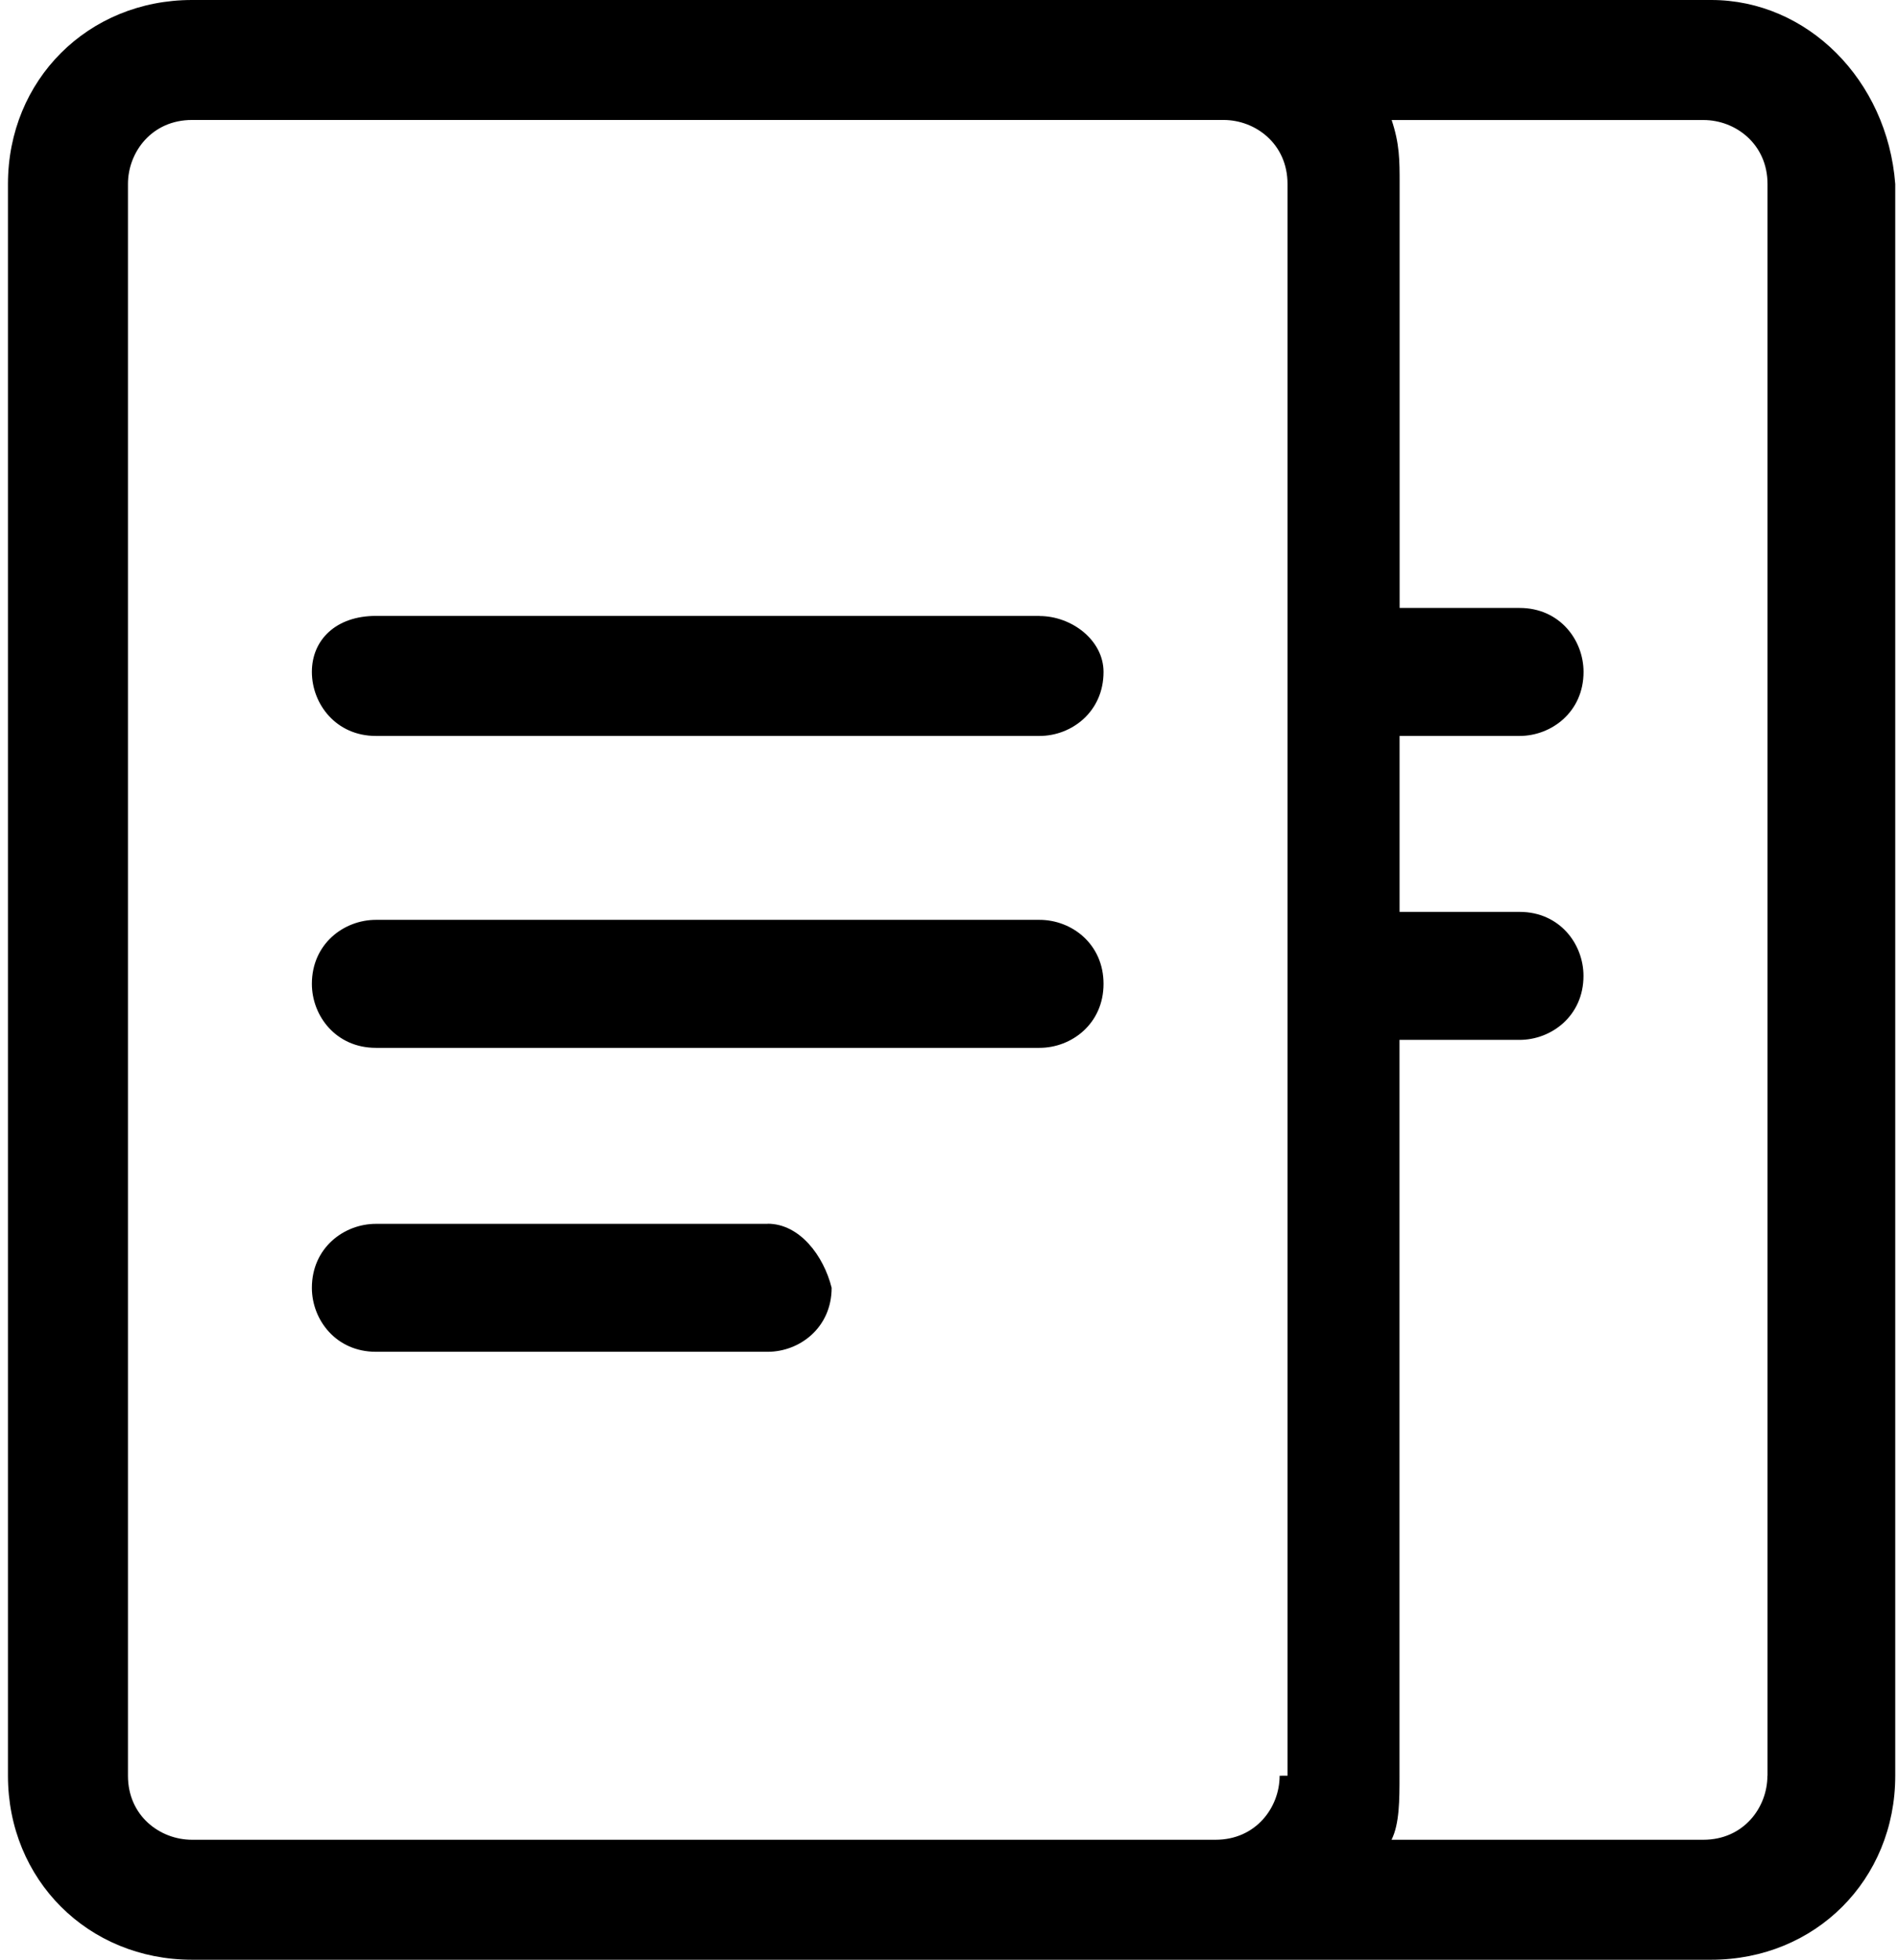 <svg xmlns="http://www.w3.org/2000/svg" width="31" height="32" viewBox="0 0 31 32"><path d="M16.98 10.057H6.14c-.654 0-1.046.392-1.046.914s.392 1.046 1.045 1.046h10.84c.522 0 1.045-.392 1.045-1.045 0-.52-.522-.913-1.045-.913zm0 4.963H6.14c-.523 0-1.046.392-1.046 1.045 0 .522.392 1.045 1.045 1.045h10.84c.522 0 1.045-.392 1.045-1.045s-.522-1.045-1.045-1.045zm-4.44 4.964h-6.4c-.523 0-1.046.392-1.046 1.045 0 .52.392 1.044 1.045 1.044h6.4c.52 0 1.044-.392 1.044-1.045-.13-.523-.522-1.046-1.045-1.046zM27.95 0H3.136C1.437 0 .13 1.306.13 3.004v25.992C.13 30.694 1.438 32 3.136 32H27.95c1.7 0 3.005-1.306 3.005-3.004V3.004C30.825 1.306 29.518 0 27.95 0zM20.9 28.996c0 .522-.392 1.045-1.045 1.045H3.135c-.522 0-1.045-.39-1.045-1.044V3.004c0-.522.392-1.045 1.045-1.045h16.85c.52 0 1.044.39 1.044 1.044v25.992zm7.967 0c0 .522-.392 1.045-1.045 1.045h-5.094c.13-.26.13-.652.13-1.044V16.98h1.96c.522 0 1.045-.392 1.045-1.045 0-.522-.39-1.045-1.044-1.045h-1.96v-2.873h1.96c.522 0 1.045-.392 1.045-1.045 0-.522-.39-1.045-1.044-1.045h-1.96V3.005c0-.392 0-.653-.13-1.045h5.094c.522 0 1.045.392 1.045 1.045v25.992z"/></svg>